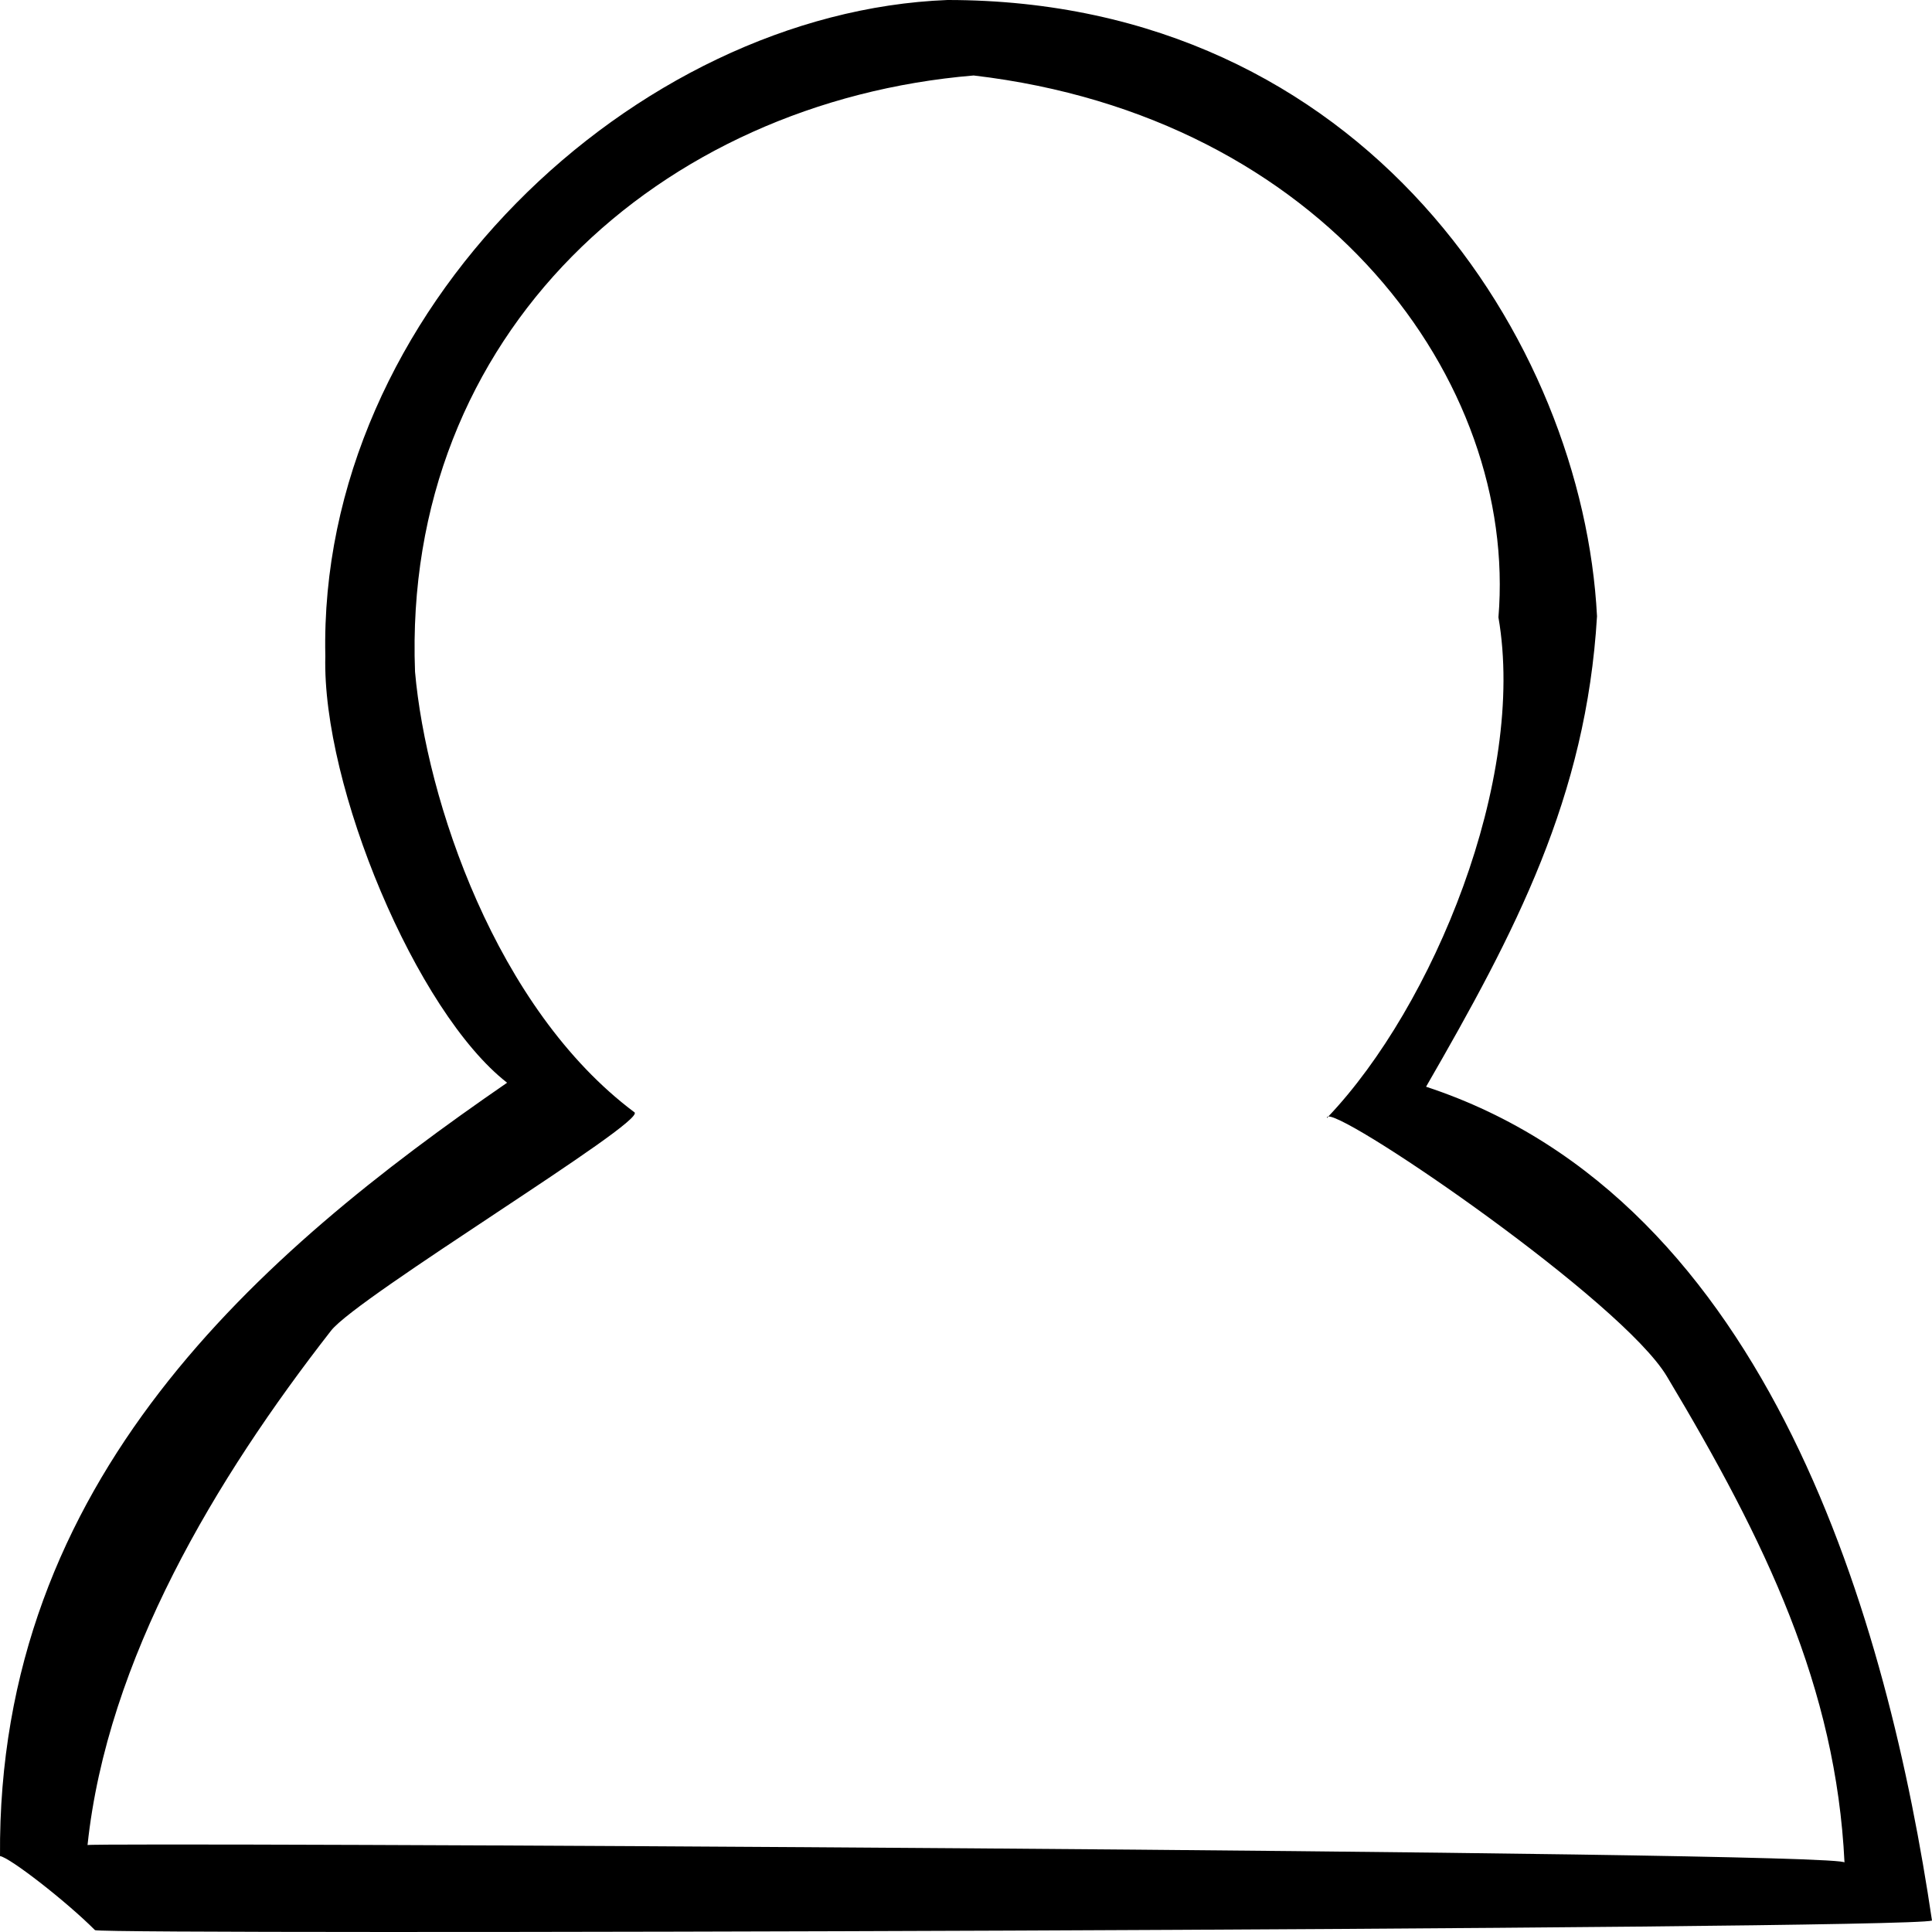 <svg height='100px' width='100px'  fill="#000000" xmlns="http://www.w3.org/2000/svg" xmlns:xlink="http://www.w3.org/1999/xlink" version="1.1" x="0px" y="0px" viewBox="0 0 100 100" style="enable-background:new 0 0 100 100;" xml:space="preserve"><g><path d="M73.813,56.249c4.623-8.013,8.29-14.979,8.848-24.351C81.934,17.698,70.65,0,49.042,0   C32.865,0.629,16.445,16.08,16.839,33.961c-0.179,6.716,4.704,18.419,9.409,22.081C13.451,64.853-0.156,76.556,0.001,96.071   c0.486,0.06,3.399,2.314,4.918,3.834c0.744,0.25,93.676-0.022,95.081-0.496C97.744,84.188,91.692,62.128,73.813,56.249z    M4.531,95.5c1.014-9.603,6.629-18.967,12.604-26.625c1.389-1.779,16.33-10.804,15.706-11.301   c-7.174-5.363-10.775-16.181-11.359-22.804C20.812,17.239,34.179,5.264,50.395,3.907c18.158,2.126,28.17,15.848,27.164,28.046   c1.453,8.408-3.38,20.115-8.804,25.836c1.151-0.069,15.196,9.567,17.519,13.447c5.124,8.558,8.76,16.107,9.197,25.172   C95.906,95.797,4.635,95.351,4.531,95.5z M68.755,57.789c-0.024,0.026-0.05,0.055-0.074,0.081   C68.673,57.818,68.699,57.793,68.755,57.789z"></path></g></svg>